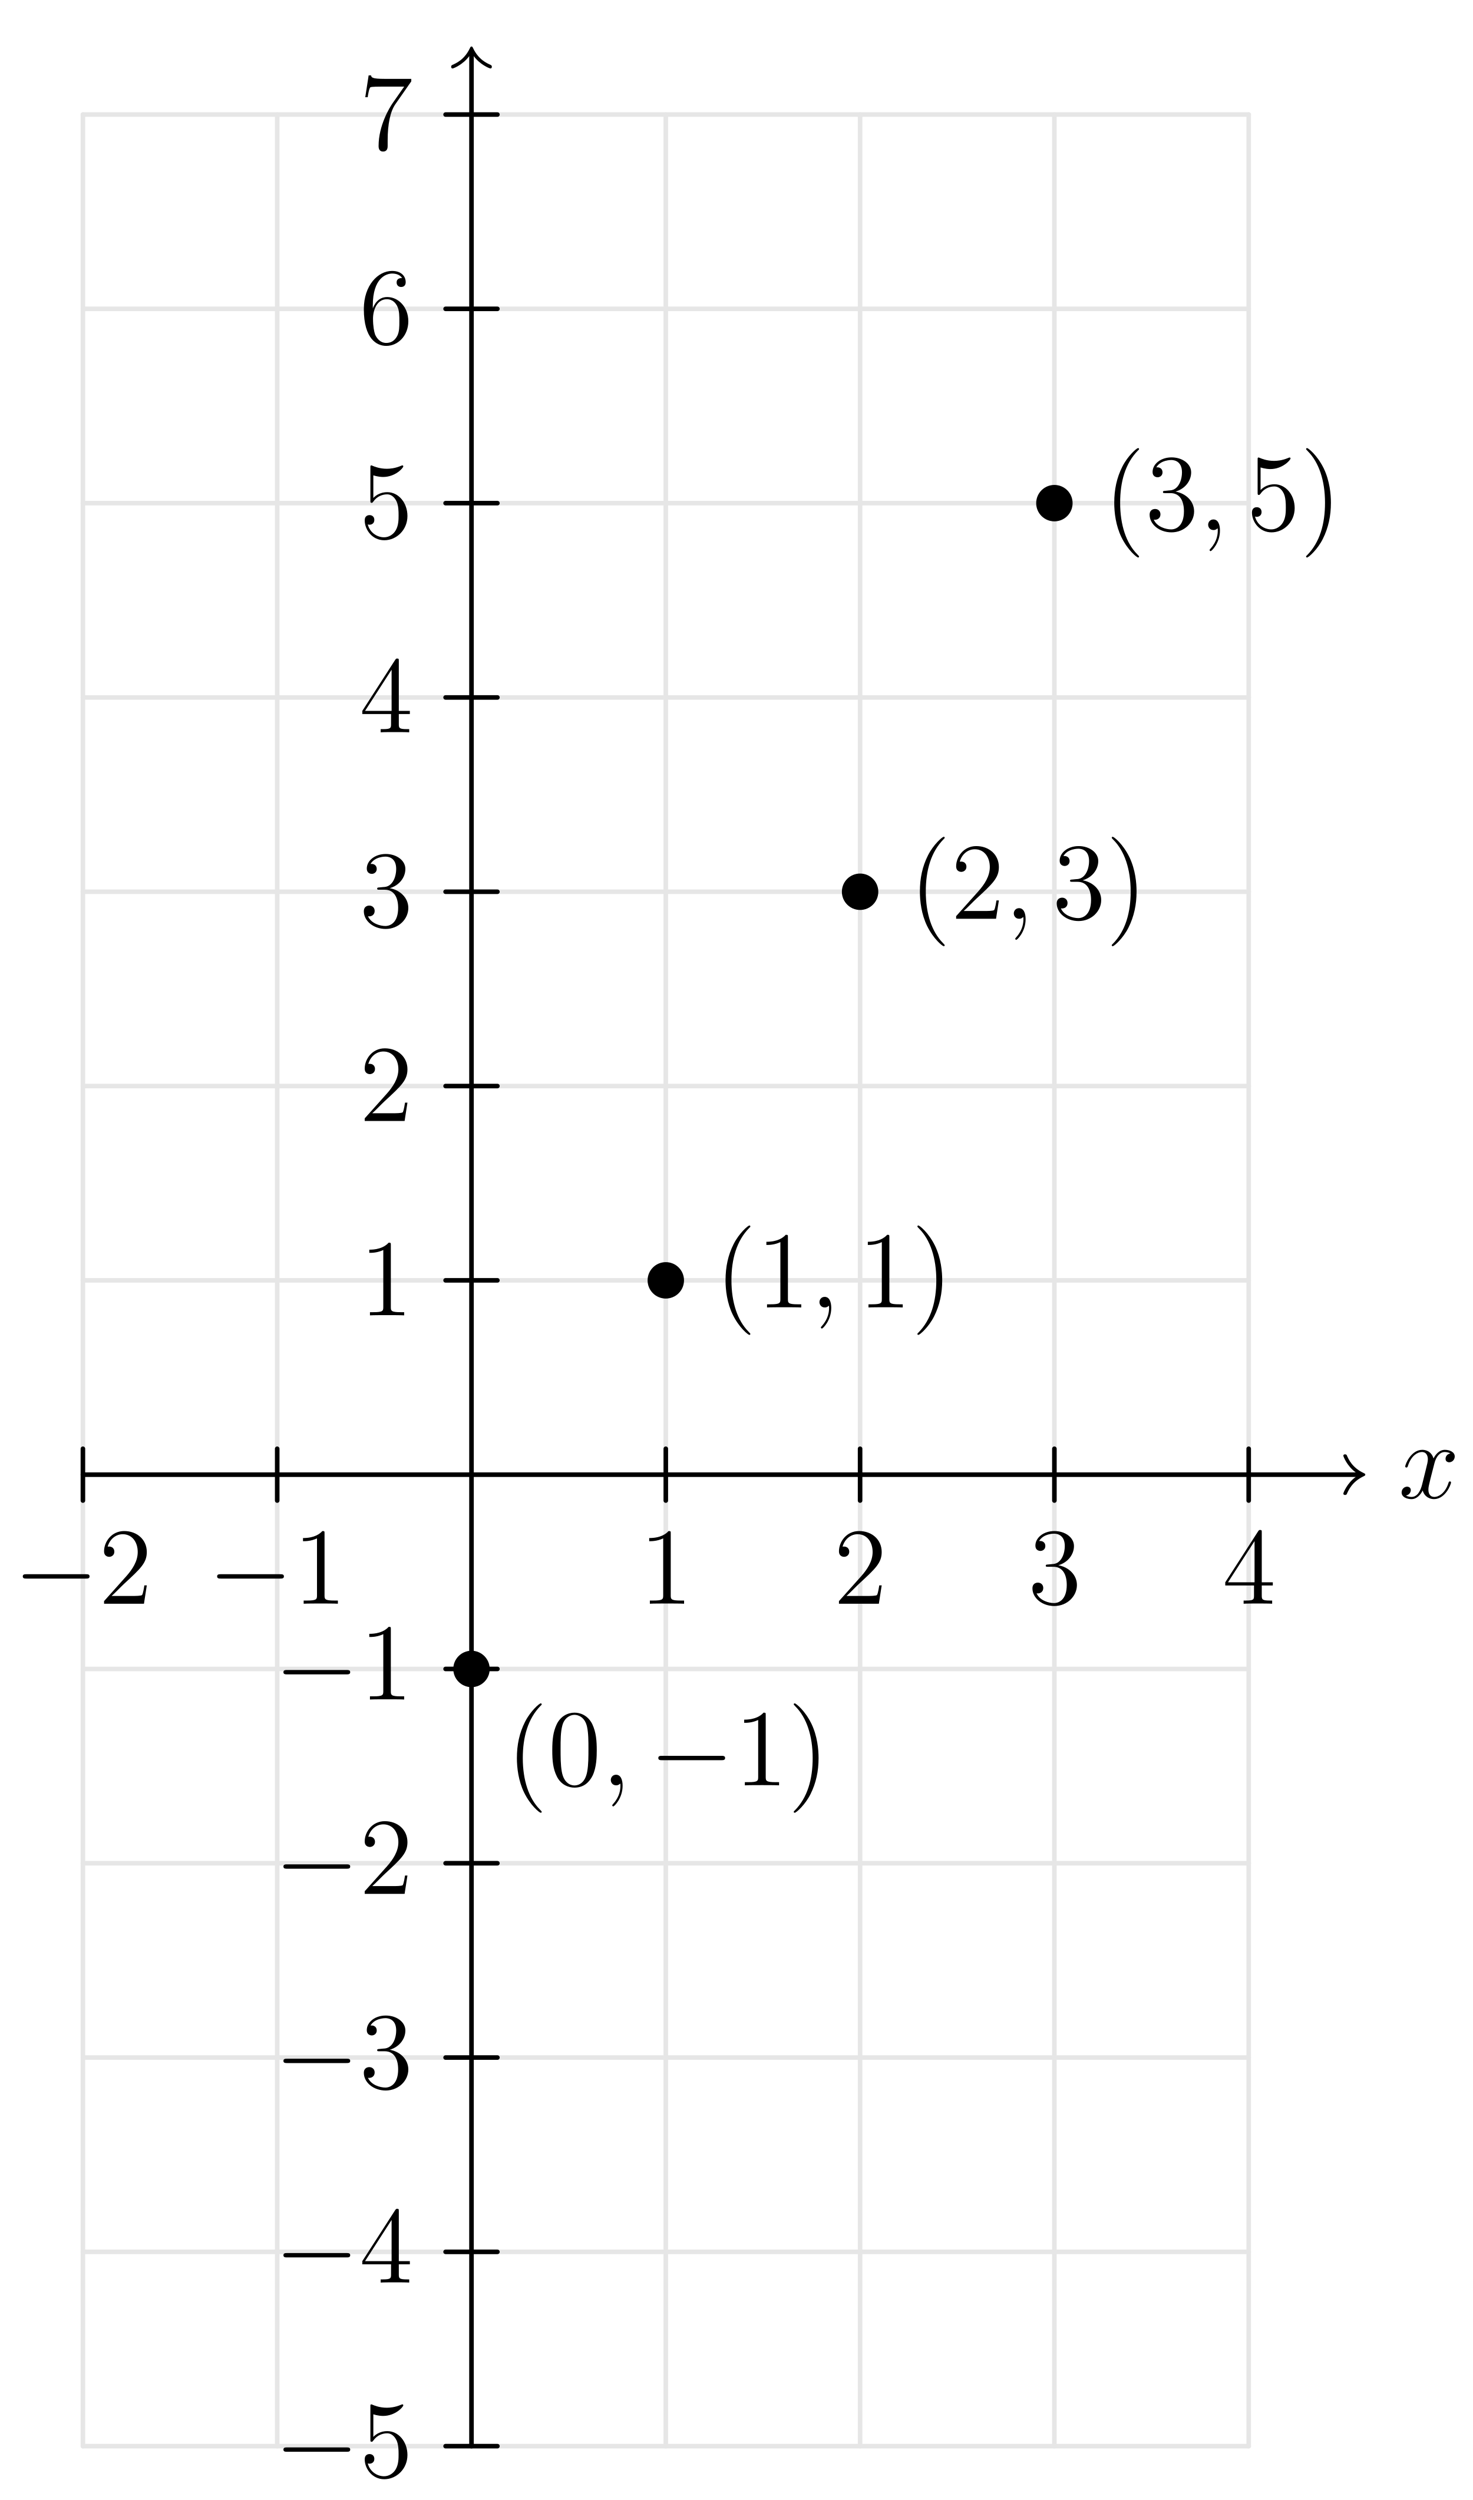<?xml version='1.0' encoding='UTF-8'?>
<!-- This file was generated by dvisvgm 3.2.1 -->
<svg version='1.1' xmlns='http://www.w3.org/2000/svg' xmlns:xlink='http://www.w3.org/1999/xlink' width='161.131pt' height='273.498pt' viewBox='108 215.211 161.131 273.498'>
<defs>
<path id='g2-40' d='M3.885 2.905C3.885 2.869 3.885 2.845 3.682 2.642C2.487 1.435 1.817-.538 1.817-2.977C1.817-5.296 2.379-7.293 3.766-8.703C3.885-8.811 3.885-8.835 3.885-8.871C3.885-8.942 3.826-8.966 3.778-8.966C3.622-8.966 2.642-8.106 2.056-6.934C1.447-5.727 1.172-4.447 1.172-2.977C1.172-1.913 1.339-.49 1.961 .789C2.666 2.224 3.646 3.001 3.778 3.001C3.826 3.001 3.885 2.977 3.885 2.905Z'/>
<path id='g2-41' d='M3.371-2.977C3.371-3.885 3.252-5.368 2.582-6.755C1.877-8.189 .897-8.966 .765-8.966C.717-8.966 .658-8.942 .658-8.871C.658-8.835 .658-8.811 .861-8.608C2.056-7.4 2.726-5.428 2.726-2.989C2.726-.669 2.164 1.327 .777 2.738C.658 2.845 .658 2.869 .658 2.905C.658 2.977 .717 3.001 .765 3.001C.921 3.001 1.901 2.14 2.487 .968C3.096-.251 3.371-1.542 3.371-2.977Z'/>
<path id='g2-48' d='M5.356-3.826C5.356-4.818 5.296-5.786 4.866-6.695C4.376-7.687 3.515-7.95 2.929-7.95C2.236-7.95 1.387-7.603 .944-6.611C.61-5.858 .49-5.117 .49-3.826C.49-2.666 .574-1.793 1.004-.944C1.47-.036 2.295 .251 2.917 .251C3.957 .251 4.555-.371 4.902-1.064C5.332-1.961 5.356-3.132 5.356-3.826ZM2.917 .012C2.534 .012 1.757-.203 1.53-1.506C1.399-2.224 1.399-3.132 1.399-3.969C1.399-4.949 1.399-5.834 1.59-6.539C1.793-7.34 2.403-7.711 2.917-7.711C3.371-7.711 4.065-7.436 4.292-6.408C4.447-5.727 4.447-4.782 4.447-3.969C4.447-3.168 4.447-2.26 4.316-1.53C4.089-.215 3.335 .012 2.917 .012Z'/>
<path id='g2-49' d='M3.443-7.663C3.443-7.938 3.443-7.95 3.204-7.95C2.917-7.627 2.319-7.185 1.088-7.185V-6.838C1.363-6.838 1.961-6.838 2.618-7.149V-.921C2.618-.49 2.582-.347 1.53-.347H1.16V0C1.482-.024 2.642-.024 3.037-.024S4.579-.024 4.902 0V-.347H4.531C3.479-.347 3.443-.49 3.443-.921V-7.663Z'/>
<path id='g2-50' d='M5.26-2.008H4.997C4.961-1.805 4.866-1.148 4.746-.956C4.663-.849 3.981-.849 3.622-.849H1.411C1.733-1.124 2.463-1.889 2.774-2.176C4.591-3.85 5.26-4.471 5.26-5.655C5.26-7.03 4.172-7.95 2.786-7.95S.586-6.767 .586-5.738C.586-5.129 1.112-5.129 1.148-5.129C1.399-5.129 1.71-5.308 1.71-5.691C1.71-6.025 1.482-6.253 1.148-6.253C1.04-6.253 1.016-6.253 .98-6.241C1.207-7.054 1.853-7.603 2.63-7.603C3.646-7.603 4.268-6.755 4.268-5.655C4.268-4.639 3.682-3.754 3.001-2.989L.586-.287V0H4.949L5.26-2.008Z'/>
<path id='g2-51' d='M2.2-4.292C1.997-4.28 1.949-4.268 1.949-4.16C1.949-4.041 2.008-4.041 2.224-4.041H2.774C3.79-4.041 4.244-3.204 4.244-2.056C4.244-.49 3.431-.072 2.845-.072C2.271-.072 1.291-.347 .944-1.136C1.327-1.076 1.674-1.291 1.674-1.722C1.674-2.068 1.423-2.307 1.088-2.307C.801-2.307 .49-2.14 .49-1.686C.49-.622 1.554 .251 2.881 .251C4.304 .251 5.356-.837 5.356-2.044C5.356-3.144 4.471-4.005 3.324-4.208C4.364-4.507 5.033-5.38 5.033-6.312C5.033-7.257 4.053-7.95 2.893-7.95C1.698-7.95 .813-7.221 .813-6.348C.813-5.87 1.184-5.774 1.363-5.774C1.614-5.774 1.901-5.954 1.901-6.312C1.901-6.695 1.614-6.862 1.351-6.862C1.279-6.862 1.255-6.862 1.219-6.85C1.674-7.663 2.798-7.663 2.857-7.663C3.252-7.663 4.029-7.484 4.029-6.312C4.029-6.085 3.993-5.416 3.646-4.902C3.288-4.376 2.881-4.34 2.558-4.328L2.2-4.292Z'/>
<path id='g2-52' d='M4.316-7.783C4.316-8.01 4.316-8.07 4.148-8.07C4.053-8.07 4.017-8.07 3.921-7.926L.323-2.343V-1.997H3.467V-.909C3.467-.466 3.443-.347 2.57-.347H2.331V0C2.606-.024 3.551-.024 3.885-.024S5.177-.024 5.452 0V-.347H5.212C4.352-.347 4.316-.466 4.316-.909V-1.997H5.523V-2.343H4.316V-7.783ZM3.527-6.85V-2.343H.622L3.527-6.85Z'/>
<path id='g2-53' d='M1.53-6.85C2.044-6.683 2.463-6.671 2.594-6.671C3.945-6.671 4.806-7.663 4.806-7.831C4.806-7.878 4.782-7.938 4.71-7.938C4.686-7.938 4.663-7.938 4.555-7.89C3.885-7.603 3.312-7.568 3.001-7.568C2.212-7.568 1.65-7.807 1.423-7.902C1.339-7.938 1.315-7.938 1.303-7.938C1.207-7.938 1.207-7.867 1.207-7.675V-4.125C1.207-3.909 1.207-3.838 1.351-3.838C1.411-3.838 1.423-3.85 1.542-3.993C1.877-4.483 2.439-4.77 3.037-4.77C3.67-4.77 3.981-4.184 4.077-3.981C4.28-3.515 4.292-2.929 4.292-2.475S4.292-1.339 3.957-.801C3.694-.371 3.228-.072 2.702-.072C1.913-.072 1.136-.61 .921-1.482C.98-1.459 1.052-1.447 1.112-1.447C1.315-1.447 1.638-1.566 1.638-1.973C1.638-2.307 1.411-2.499 1.112-2.499C.897-2.499 .586-2.391 .586-1.925C.586-.909 1.399 .251 2.726 .251C4.077 .251 5.26-.885 5.26-2.403C5.26-3.826 4.304-5.009 3.049-5.009C2.367-5.009 1.841-4.71 1.53-4.376V-6.85Z'/>
<path id='g2-54' d='M1.47-4.16C1.47-7.185 2.941-7.663 3.587-7.663C4.017-7.663 4.447-7.532 4.674-7.173C4.531-7.173 4.077-7.173 4.077-6.683C4.077-6.42 4.256-6.193 4.567-6.193C4.866-6.193 5.069-6.372 5.069-6.719C5.069-7.34 4.615-7.95 3.575-7.95C2.068-7.95 .49-6.408 .49-3.778C.49-.49 1.925 .251 2.941 .251C4.244 .251 5.356-.885 5.356-2.439C5.356-4.029 4.244-5.093 3.049-5.093C1.985-5.093 1.59-4.172 1.47-3.838V-4.16ZM2.941-.072C2.188-.072 1.829-.741 1.722-.992C1.614-1.303 1.494-1.889 1.494-2.726C1.494-3.67 1.925-4.854 3.001-4.854C3.658-4.854 4.005-4.411 4.184-4.005C4.376-3.563 4.376-2.965 4.376-2.451C4.376-1.841 4.376-1.303 4.148-.849C3.85-.275 3.419-.072 2.941-.072Z'/>
<path id='g2-55' d='M5.679-7.424V-7.699H2.798C1.351-7.699 1.327-7.855 1.279-8.082H1.016L.646-5.691H.909C.944-5.906 1.052-6.647 1.207-6.779C1.303-6.85 2.2-6.85 2.367-6.85H4.902L3.634-5.033C3.312-4.567 2.104-2.606 2.104-.359C2.104-.227 2.104 .251 2.594 .251C3.096 .251 3.096-.215 3.096-.371V-.968C3.096-2.75 3.383-4.136 3.945-4.937L5.679-7.424Z'/>
<path id='g0-0' d='M7.878-2.75C8.082-2.75 8.297-2.75 8.297-2.989S8.082-3.228 7.878-3.228H1.411C1.207-3.228 .992-3.228 .992-2.989S1.207-2.75 1.411-2.75H7.878Z'/>
<path id='g1-59' d='M2.331 .048C2.331-.646 2.104-1.16 1.614-1.16C1.231-1.16 1.04-.849 1.04-.586S1.219 0 1.626 0C1.781 0 1.913-.048 2.02-.155C2.044-.179 2.056-.179 2.068-.179C2.092-.179 2.092-.012 2.092 .048C2.092 .442 2.02 1.219 1.327 1.997C1.196 2.14 1.196 2.164 1.196 2.188C1.196 2.248 1.255 2.307 1.315 2.307C1.411 2.307 2.331 1.423 2.331 .048Z'/>
<path id='g1-120' d='M5.667-4.878C5.284-4.806 5.141-4.519 5.141-4.292C5.141-4.005 5.368-3.909 5.535-3.909C5.894-3.909 6.145-4.22 6.145-4.543C6.145-5.045 5.571-5.272 5.069-5.272C4.34-5.272 3.933-4.555 3.826-4.328C3.551-5.224 2.809-5.272 2.594-5.272C1.375-5.272 .729-3.706 .729-3.443C.729-3.395 .777-3.335 .861-3.335C.956-3.335 .98-3.407 1.004-3.455C1.411-4.782 2.212-5.033 2.558-5.033C3.096-5.033 3.204-4.531 3.204-4.244C3.204-3.981 3.132-3.706 2.989-3.132L2.582-1.494C2.403-.777 2.056-.12 1.423-.12C1.363-.12 1.064-.12 .813-.275C1.243-.359 1.339-.717 1.339-.861C1.339-1.1 1.16-1.243 .933-1.243C.646-1.243 .335-.992 .335-.61C.335-.108 .897 .12 1.411 .12C1.985 .12 2.391-.335 2.642-.825C2.833-.12 3.431 .12 3.873 .12C5.093 .12 5.738-1.447 5.738-1.71C5.738-1.769 5.691-1.817 5.619-1.817C5.511-1.817 5.499-1.757 5.464-1.662C5.141-.61 4.447-.12 3.909-.12C3.491-.12 3.264-.43 3.264-.921C3.264-1.184 3.312-1.375 3.503-2.164L3.921-3.79C4.101-4.507 4.507-5.033 5.057-5.033C5.081-5.033 5.416-5.033 5.667-4.878Z'/>
</defs>
<g id='page1'>
<g transform='translate(108 215.211)scale(.996)'>
<path d='M9.105 268.656V12.581' fill='none' stroke='#e6e6e6' stroke-linecap='round' stroke-linejoin='round' stroke-miterlimit='10.037' stroke-width='0.502'/>
</g>
<g transform='translate(108 215.211)scale(.996)'>
<path d='M30.445 268.656V12.581' fill='none' stroke='#e6e6e6' stroke-linecap='round' stroke-linejoin='round' stroke-miterlimit='10.037' stroke-width='0.502'/>
</g>
<g transform='translate(108 215.211)scale(.996)'>
<path d='M51.784 268.656V12.581' fill='none' stroke='#e6e6e6' stroke-linecap='round' stroke-linejoin='round' stroke-miterlimit='10.037' stroke-width='0.502'/>
</g>
<g transform='translate(108 215.211)scale(.996)'>
<path d='M73.124 268.656V12.581' fill='none' stroke='#e6e6e6' stroke-linecap='round' stroke-linejoin='round' stroke-miterlimit='10.037' stroke-width='0.502'/>
</g>
<g transform='translate(108 215.211)scale(.996)'>
<path d='M94.463 268.656V12.581' fill='none' stroke='#e6e6e6' stroke-linecap='round' stroke-linejoin='round' stroke-miterlimit='10.037' stroke-width='0.502'/>
</g>
<g transform='translate(108 215.211)scale(.996)'>
<path d='M115.803 268.656V12.581' fill='none' stroke='#e6e6e6' stroke-linecap='round' stroke-linejoin='round' stroke-miterlimit='10.037' stroke-width='0.502'/>
</g>
<g transform='translate(108 215.211)scale(.996)'>
<path d='M137.143 268.656V12.581' fill='none' stroke='#e6e6e6' stroke-linecap='round' stroke-linejoin='round' stroke-miterlimit='10.037' stroke-width='0.502'/>
</g>
<g transform='translate(108 215.211)scale(.996)'>
<path d='M9.105 268.656H137.143' fill='none' stroke='#e6e6e6' stroke-linecap='round' stroke-linejoin='round' stroke-miterlimit='10.037' stroke-width='0.502'/>
</g>
<g transform='translate(108 215.211)scale(.996)'>
<path d='M9.105 247.316H137.143' fill='none' stroke='#e6e6e6' stroke-linecap='round' stroke-linejoin='round' stroke-miterlimit='10.037' stroke-width='0.502'/>
</g>
<g transform='translate(108 215.211)scale(.996)'>
<path d='M9.105 225.977H137.143' fill='none' stroke='#e6e6e6' stroke-linecap='round' stroke-linejoin='round' stroke-miterlimit='10.037' stroke-width='0.502'/>
</g>
<g transform='translate(108 215.211)scale(.996)'>
<path d='M9.105 204.637H137.143' fill='none' stroke='#e6e6e6' stroke-linecap='round' stroke-linejoin='round' stroke-miterlimit='10.037' stroke-width='0.502'/>
</g>
<g transform='translate(108 215.211)scale(.996)'>
<path d='M9.105 183.297H137.143' fill='none' stroke='#e6e6e6' stroke-linecap='round' stroke-linejoin='round' stroke-miterlimit='10.037' stroke-width='0.502'/>
</g>
<g transform='translate(108 215.211)scale(.996)'>
<path d='M9.105 161.958H137.143' fill='none' stroke='#e6e6e6' stroke-linecap='round' stroke-linejoin='round' stroke-miterlimit='10.037' stroke-width='0.502'/>
</g>
<g transform='translate(108 215.211)scale(.996)'>
<path d='M9.105 140.618H137.143' fill='none' stroke='#e6e6e6' stroke-linecap='round' stroke-linejoin='round' stroke-miterlimit='10.037' stroke-width='0.502'/>
</g>
<g transform='translate(108 215.211)scale(.996)'>
<path d='M9.105 119.279H137.143' fill='none' stroke='#e6e6e6' stroke-linecap='round' stroke-linejoin='round' stroke-miterlimit='10.037' stroke-width='0.502'/>
</g>
<g transform='translate(108 215.211)scale(.996)'>
<path d='M9.105 97.939H137.143' fill='none' stroke='#e6e6e6' stroke-linecap='round' stroke-linejoin='round' stroke-miterlimit='10.037' stroke-width='0.502'/>
</g>
<g transform='translate(108 215.211)scale(.996)'>
<path d='M9.105 76.6H137.143' fill='none' stroke='#e6e6e6' stroke-linecap='round' stroke-linejoin='round' stroke-miterlimit='10.037' stroke-width='0.502'/>
</g>
<g transform='translate(108 215.211)scale(.996)'>
<path d='M9.105 55.26H137.143' fill='none' stroke='#e6e6e6' stroke-linecap='round' stroke-linejoin='round' stroke-miterlimit='10.037' stroke-width='0.502'/>
</g>
<g transform='translate(108 215.211)scale(.996)'>
<path d='M9.105 33.92H137.143' fill='none' stroke='#e6e6e6' stroke-linecap='round' stroke-linejoin='round' stroke-miterlimit='10.037' stroke-width='0.502'/>
</g>
<g transform='translate(108 215.211)scale(.996)'>
<path d='M9.105 12.581H137.143' fill='none' stroke='#e6e6e6' stroke-linecap='round' stroke-linejoin='round' stroke-miterlimit='10.037' stroke-width='0.502'/>
</g>
<g transform='translate(108 215.211)scale(.996)'>
<path d='M148.892 161.958H9.105' fill='none' stroke='#000000' stroke-linecap='round' stroke-linejoin='round' stroke-miterlimit='10.037' stroke-width='0.502'/>
</g>
<g transform='translate(108 215.211)scale(.996)'>
<path d='M148.892 161.707C147.951 161.017 147.537 159.975 147.537 159.875C147.537 159.762 147.638 159.725 147.726 159.725C147.864 159.725 147.889 159.787 147.926 159.85C148.115 160.277 148.516 161.193 149.771 161.782C149.921 161.858 149.946 161.87 149.946 161.958S149.921 162.058 149.771 162.134C148.516 162.723 148.115 163.639 147.926 164.066C147.889 164.128 147.864 164.191 147.726 164.191C147.638 164.191 147.537 164.154 147.537 164.041C147.537 163.94 147.951 162.899 148.892 162.209V161.707Z' fill='#000000'/>
</g>
<use x='260.988' y='379.078' xlink:href='#g1-120'/>
<g transform='translate(108 215.211)scale(.996)'>
<path d='M9.105 159.113V164.803' fill='none' stroke='#000000' stroke-linecap='round' stroke-linejoin='round' stroke-miterlimit='10.037' stroke-width='0.502'/>
</g>
<use x='109.5' y='390.64' xlink:href='#g0-0'/>
<use x='118.798' y='390.64' xlink:href='#g2-50'/>
<g transform='translate(108 215.211)scale(.996)'>
<path d='M30.445 159.113V164.803' fill='none' stroke='#000000' stroke-linecap='round' stroke-linejoin='round' stroke-miterlimit='10.037' stroke-width='0.502'/>
</g>
<use x='130.76' y='390.64' xlink:href='#g0-0'/>
<use x='140.058' y='390.64' xlink:href='#g2-49'/>
<g transform='translate(108 215.211)scale(.996)'>
<path d='M73.124 159.113V164.803' fill='none' stroke='#000000' stroke-linecap='round' stroke-linejoin='round' stroke-miterlimit='10.037' stroke-width='0.502'/>
</g>
<use x='177.929' y='390.64' xlink:href='#g2-49'/>
<g transform='translate(108 215.211)scale(.996)'>
<path d='M94.463 159.113V164.803' fill='none' stroke='#000000' stroke-linecap='round' stroke-linejoin='round' stroke-miterlimit='10.037' stroke-width='0.502'/>
</g>
<use x='199.188' y='390.64' xlink:href='#g2-50'/>
<g transform='translate(108 215.211)scale(.996)'>
<path d='M115.803 159.113V164.803' fill='none' stroke='#000000' stroke-linecap='round' stroke-linejoin='round' stroke-miterlimit='10.037' stroke-width='0.502'/>
</g>
<use x='220.448' y='390.64' xlink:href='#g2-51'/>
<g transform='translate(108 215.211)scale(.996)'>
<path d='M137.143 159.113V164.803' fill='none' stroke='#000000' stroke-linecap='round' stroke-linejoin='round' stroke-miterlimit='10.037' stroke-width='0.502'/>
</g>
<use x='241.708' y='390.64' xlink:href='#g2-52'/>
<g transform='translate(108 215.211)scale(.996)'>
<path d='M51.784 6.166V268.656' fill='none' stroke='#000000' stroke-linecap='round' stroke-linejoin='round' stroke-miterlimit='10.037' stroke-width='0.502'/>
</g>
<g transform='translate(108 215.211)scale(.996)'>
<path d='M51.533 6.166C50.843 7.107 49.802 7.521 49.702 7.521C49.589 7.521 49.551 7.421 49.551 7.333C49.551 7.195 49.614 7.17 49.676 7.132C50.103 6.944 51.019 6.542 51.609 5.288C51.684 5.137 51.697 5.112 51.784 5.112S51.885 5.137 51.96 5.288C52.55 6.542 53.466 6.944 53.892 7.132C53.955 7.17 54.018 7.195 54.018 7.333C54.018 7.421 53.98 7.521 53.867 7.521C53.767 7.521 52.725 7.107 52.035 6.166H51.533Z' fill='#000000'/>
</g>
<g transform='translate(108 215.211)scale(.996)'>
<path d='M54.63 268.656H48.939' fill='none' stroke='#000000' stroke-linecap='round' stroke-linejoin='round' stroke-miterlimit='10.037' stroke-width='0.502'/>
</g>
<use x='138.012' y='486.157' xlink:href='#g0-0'/>
<use x='147.31' y='486.157' xlink:href='#g2-53'/>
<g transform='translate(108 215.211)scale(.996)'>
<path d='M54.63 247.316H48.939' fill='none' stroke='#000000' stroke-linecap='round' stroke-linejoin='round' stroke-miterlimit='10.037' stroke-width='0.502'/>
</g>
<use x='138.012' y='464.897' xlink:href='#g0-0'/>
<use x='147.31' y='464.897' xlink:href='#g2-52'/>
<g transform='translate(108 215.211)scale(.996)'>
<path d='M54.63 225.977H48.939' fill='none' stroke='#000000' stroke-linecap='round' stroke-linejoin='round' stroke-miterlimit='10.037' stroke-width='0.502'/>
</g>
<use x='138.012' y='443.637' xlink:href='#g0-0'/>
<use x='147.31' y='443.637' xlink:href='#g2-51'/>
<g transform='translate(108 215.211)scale(.996)'>
<path d='M54.63 204.637H48.939' fill='none' stroke='#000000' stroke-linecap='round' stroke-linejoin='round' stroke-miterlimit='10.037' stroke-width='0.502'/>
</g>
<use x='138.012' y='422.378' xlink:href='#g0-0'/>
<use x='147.31' y='422.378' xlink:href='#g2-50'/>
<g transform='translate(108 215.211)scale(.996)'>
<path d='M54.63 183.297H48.939' fill='none' stroke='#000000' stroke-linecap='round' stroke-linejoin='round' stroke-miterlimit='10.037' stroke-width='0.502'/>
</g>
<use x='138.012' y='401.118' xlink:href='#g0-0'/>
<use x='147.31' y='401.118' xlink:href='#g2-49'/>
<g transform='translate(108 215.211)scale(.996)'>
<path d='M54.63 140.618H48.939' fill='none' stroke='#000000' stroke-linecap='round' stroke-linejoin='round' stroke-miterlimit='10.037' stroke-width='0.502'/>
</g>
<use x='147.31' y='359.096' xlink:href='#g2-49'/>
<g transform='translate(108 215.211)scale(.996)'>
<path d='M54.63 119.279H48.939' fill='none' stroke='#000000' stroke-linecap='round' stroke-linejoin='round' stroke-miterlimit='10.037' stroke-width='0.502'/>
</g>
<use x='147.31' y='337.836' xlink:href='#g2-50'/>
<g transform='translate(108 215.211)scale(.996)'>
<path d='M54.63 97.939H48.939' fill='none' stroke='#000000' stroke-linecap='round' stroke-linejoin='round' stroke-miterlimit='10.037' stroke-width='0.502'/>
</g>
<use x='147.31' y='316.577' xlink:href='#g2-51'/>
<g transform='translate(108 215.211)scale(.996)'>
<path d='M54.63 76.6H48.939' fill='none' stroke='#000000' stroke-linecap='round' stroke-linejoin='round' stroke-miterlimit='10.037' stroke-width='0.502'/>
</g>
<use x='147.31' y='295.317' xlink:href='#g2-52'/>
<g transform='translate(108 215.211)scale(.996)'>
<path d='M54.63 55.26H48.939' fill='none' stroke='#000000' stroke-linecap='round' stroke-linejoin='round' stroke-miterlimit='10.037' stroke-width='0.502'/>
</g>
<use x='147.31' y='274.057' xlink:href='#g2-53'/>
<g transform='translate(108 215.211)scale(.996)'>
<path d='M54.63 33.92H48.939' fill='none' stroke='#000000' stroke-linecap='round' stroke-linejoin='round' stroke-miterlimit='10.037' stroke-width='0.502'/>
</g>
<use x='147.31' y='252.797' xlink:href='#g2-54'/>
<g transform='translate(108 215.211)scale(.996)'>
<path d='M54.63 12.581H48.939' fill='none' stroke='#000000' stroke-linecap='round' stroke-linejoin='round' stroke-miterlimit='10.037' stroke-width='0.502'/>
</g>
<use x='147.31' y='231.537' xlink:href='#g2-55'/>
<g transform='translate(108 215.211)scale(.996)'>
<circle cx='51.784' cy='183.297' fill='#000000' r='2'/>
</g>
<use x='163.371' y='410.506' xlink:href='#g2-40'/>
<use x='167.923' y='410.506' xlink:href='#g2-48'/>
<use x='173.776' y='410.506' xlink:href='#g1-59'/>
<use x='179.021' y='410.506' xlink:href='#g0-0'/>
<use x='188.319' y='410.506' xlink:href='#g2-49'/>
<use x='194.172' y='410.506' xlink:href='#g2-41'/>
<g transform='translate(108 215.211)scale(.996)'>
<circle cx='73.124' cy='140.618' fill='#000000' r='2'/>
</g>
<use x='186.195' y='358.233' xlink:href='#g2-40'/>
<use x='190.747' y='358.233' xlink:href='#g2-49'/>
<use x='196.6' y='358.233' xlink:href='#g1-59'/>
<use x='201.844' y='358.233' xlink:href='#g2-49'/>
<use x='207.697' y='358.233' xlink:href='#g2-41'/>
<g transform='translate(108 215.211)scale(.996)'>
<circle cx='94.463' cy='97.939' fill='#000000' r='2'/>
</g>
<use x='207.455' y='315.713' xlink:href='#g2-40'/>
<use x='212.007' y='315.713' xlink:href='#g2-50'/>
<use x='217.86' y='315.713' xlink:href='#g1-59'/>
<use x='223.104' y='315.713' xlink:href='#g2-51'/>
<use x='228.957' y='315.713' xlink:href='#g2-41'/>
<g transform='translate(108 215.211)scale(.996)'>
<circle cx='115.803' cy='55.26' fill='#000000' r='2'/>
</g>
<use x='228.715' y='273.193' xlink:href='#g2-40'/>
<use x='233.267' y='273.193' xlink:href='#g2-51'/>
<use x='239.12' y='273.193' xlink:href='#g1-59'/>
<use x='244.364' y='273.193' xlink:href='#g2-53'/>
<use x='250.217' y='273.193' xlink:href='#g2-41'/>
</g>
</svg>